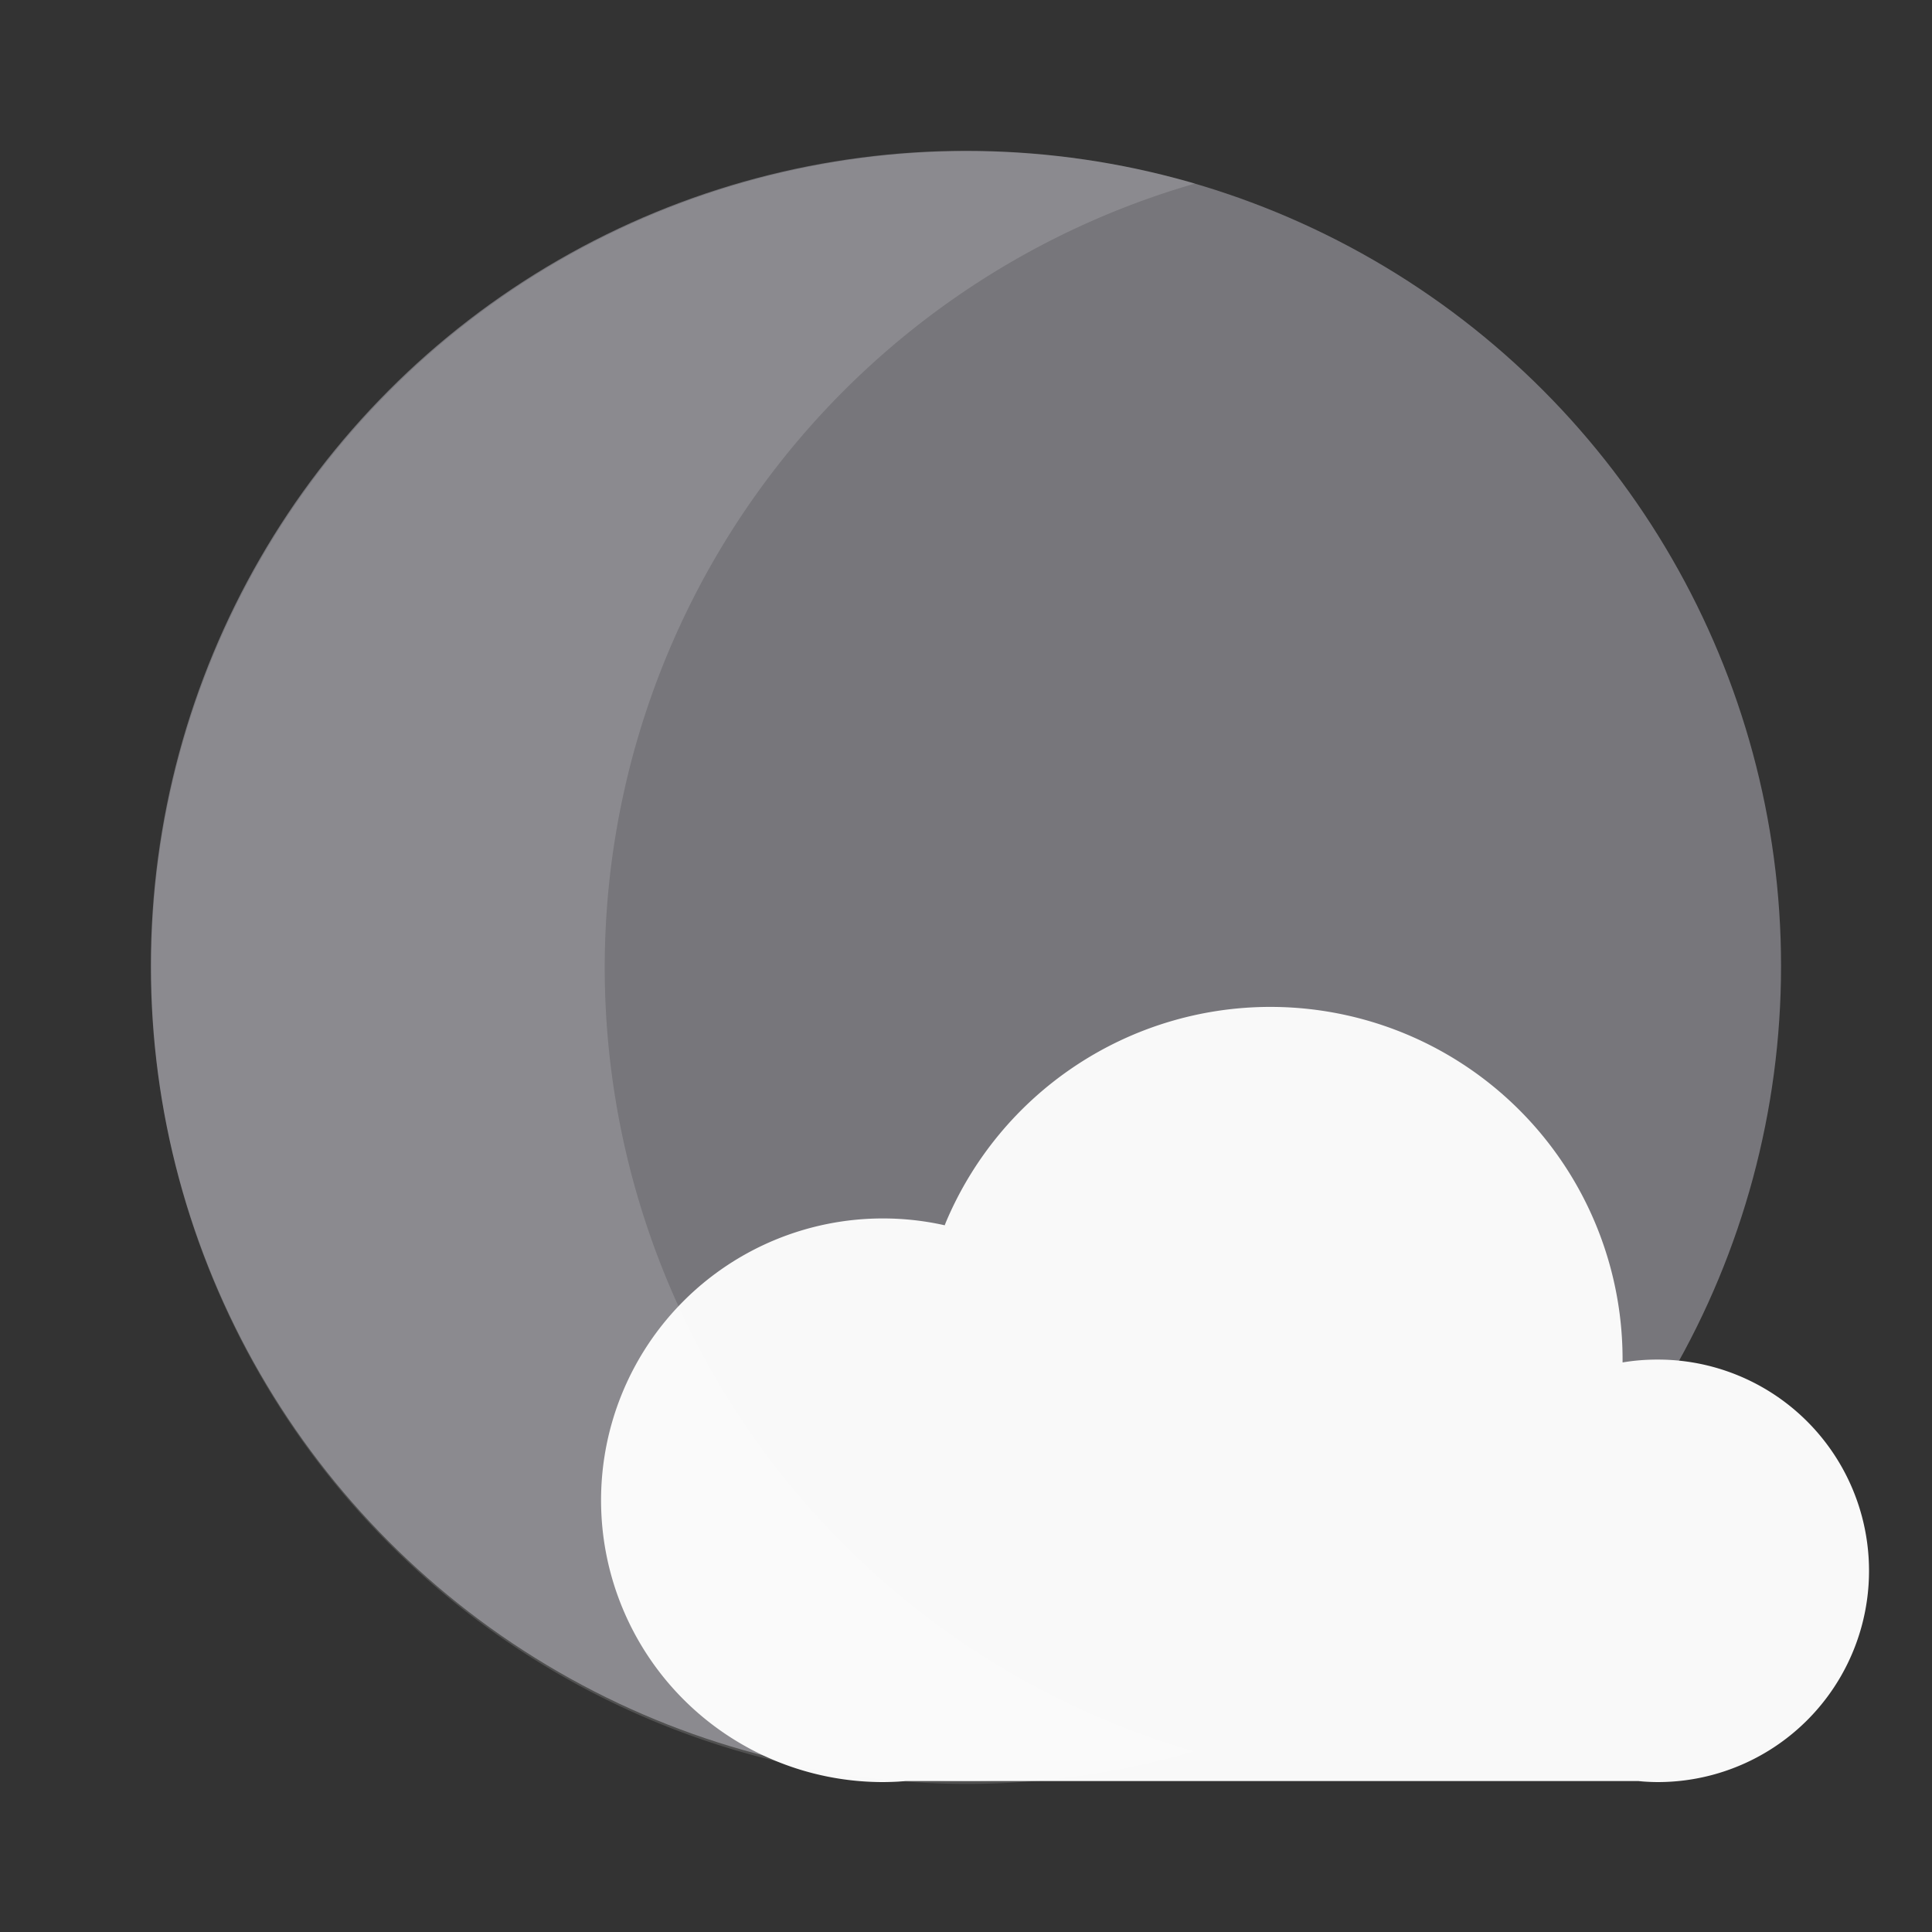 <svg width="64" height="64" version="1.1" viewBox="0 0 16.933 16.933" xmlns="http://www.w3.org/2000/svg">
 <rect x="0" y="0" width="16.933" height="16.933" fill="#333333" stroke="none"/>
 <circle cx="8.466" cy="8.466" r="7.144" fill="#77767b" stroke-width=".964" style="paint-order:stroke fill markers"/>
 <path d="m11.128 8.825a3.087 3.087 0 0 0-2.838 1.888 3.087 3.087 0 0 0-0.01 0.026 2.47 2.47 0 0 0-0.032-7e-3 2.47 2.47 0 0 0-0.51-0.053 2.47 2.47 0 0 0-2.47 2.47 2.47 2.47 0 0 0 2.47 2.47 2.47 2.47 0 0 0 0.062-1e-3 2.47 2.47 0 0 0 0.073-3e-3 2.47 2.47 0 0 0 0.064-5e-3h6.423a1.851 1.851 0 0 0 0.042 4e-3 1.851 1.851 0 0 0 0.127 5e-3 1.851 1.851 0 0 0 1.852-1.852 1.851 1.851 0 0 0-1.852-1.851 1.851 1.851 0 0 0-0.308 0.025 3.087 3.087 0 0 0 0-0.028 3.087 3.087 0 0 0-3.087-3.088 3.087 3.087 0 0 0-6e-3 0z" fill="#f9f9f9" style="paint-order:stroke markers fill"/>
 <path transform="scale(.265)" d="m32 5a27 27 0 0 0-27 27 27 27 0 0 0 27 27 27 27 0 0 0 7.5-1.076 27 27 0 0 1-19.5-25.924 27 27 0 0 1 19.525-25.93 27 27 0 0 0-7.525-1.07z" fill="#ffffff" opacity=".15" stroke-width="3.645" style="paint-order:stroke fill markers"/>
</svg>
